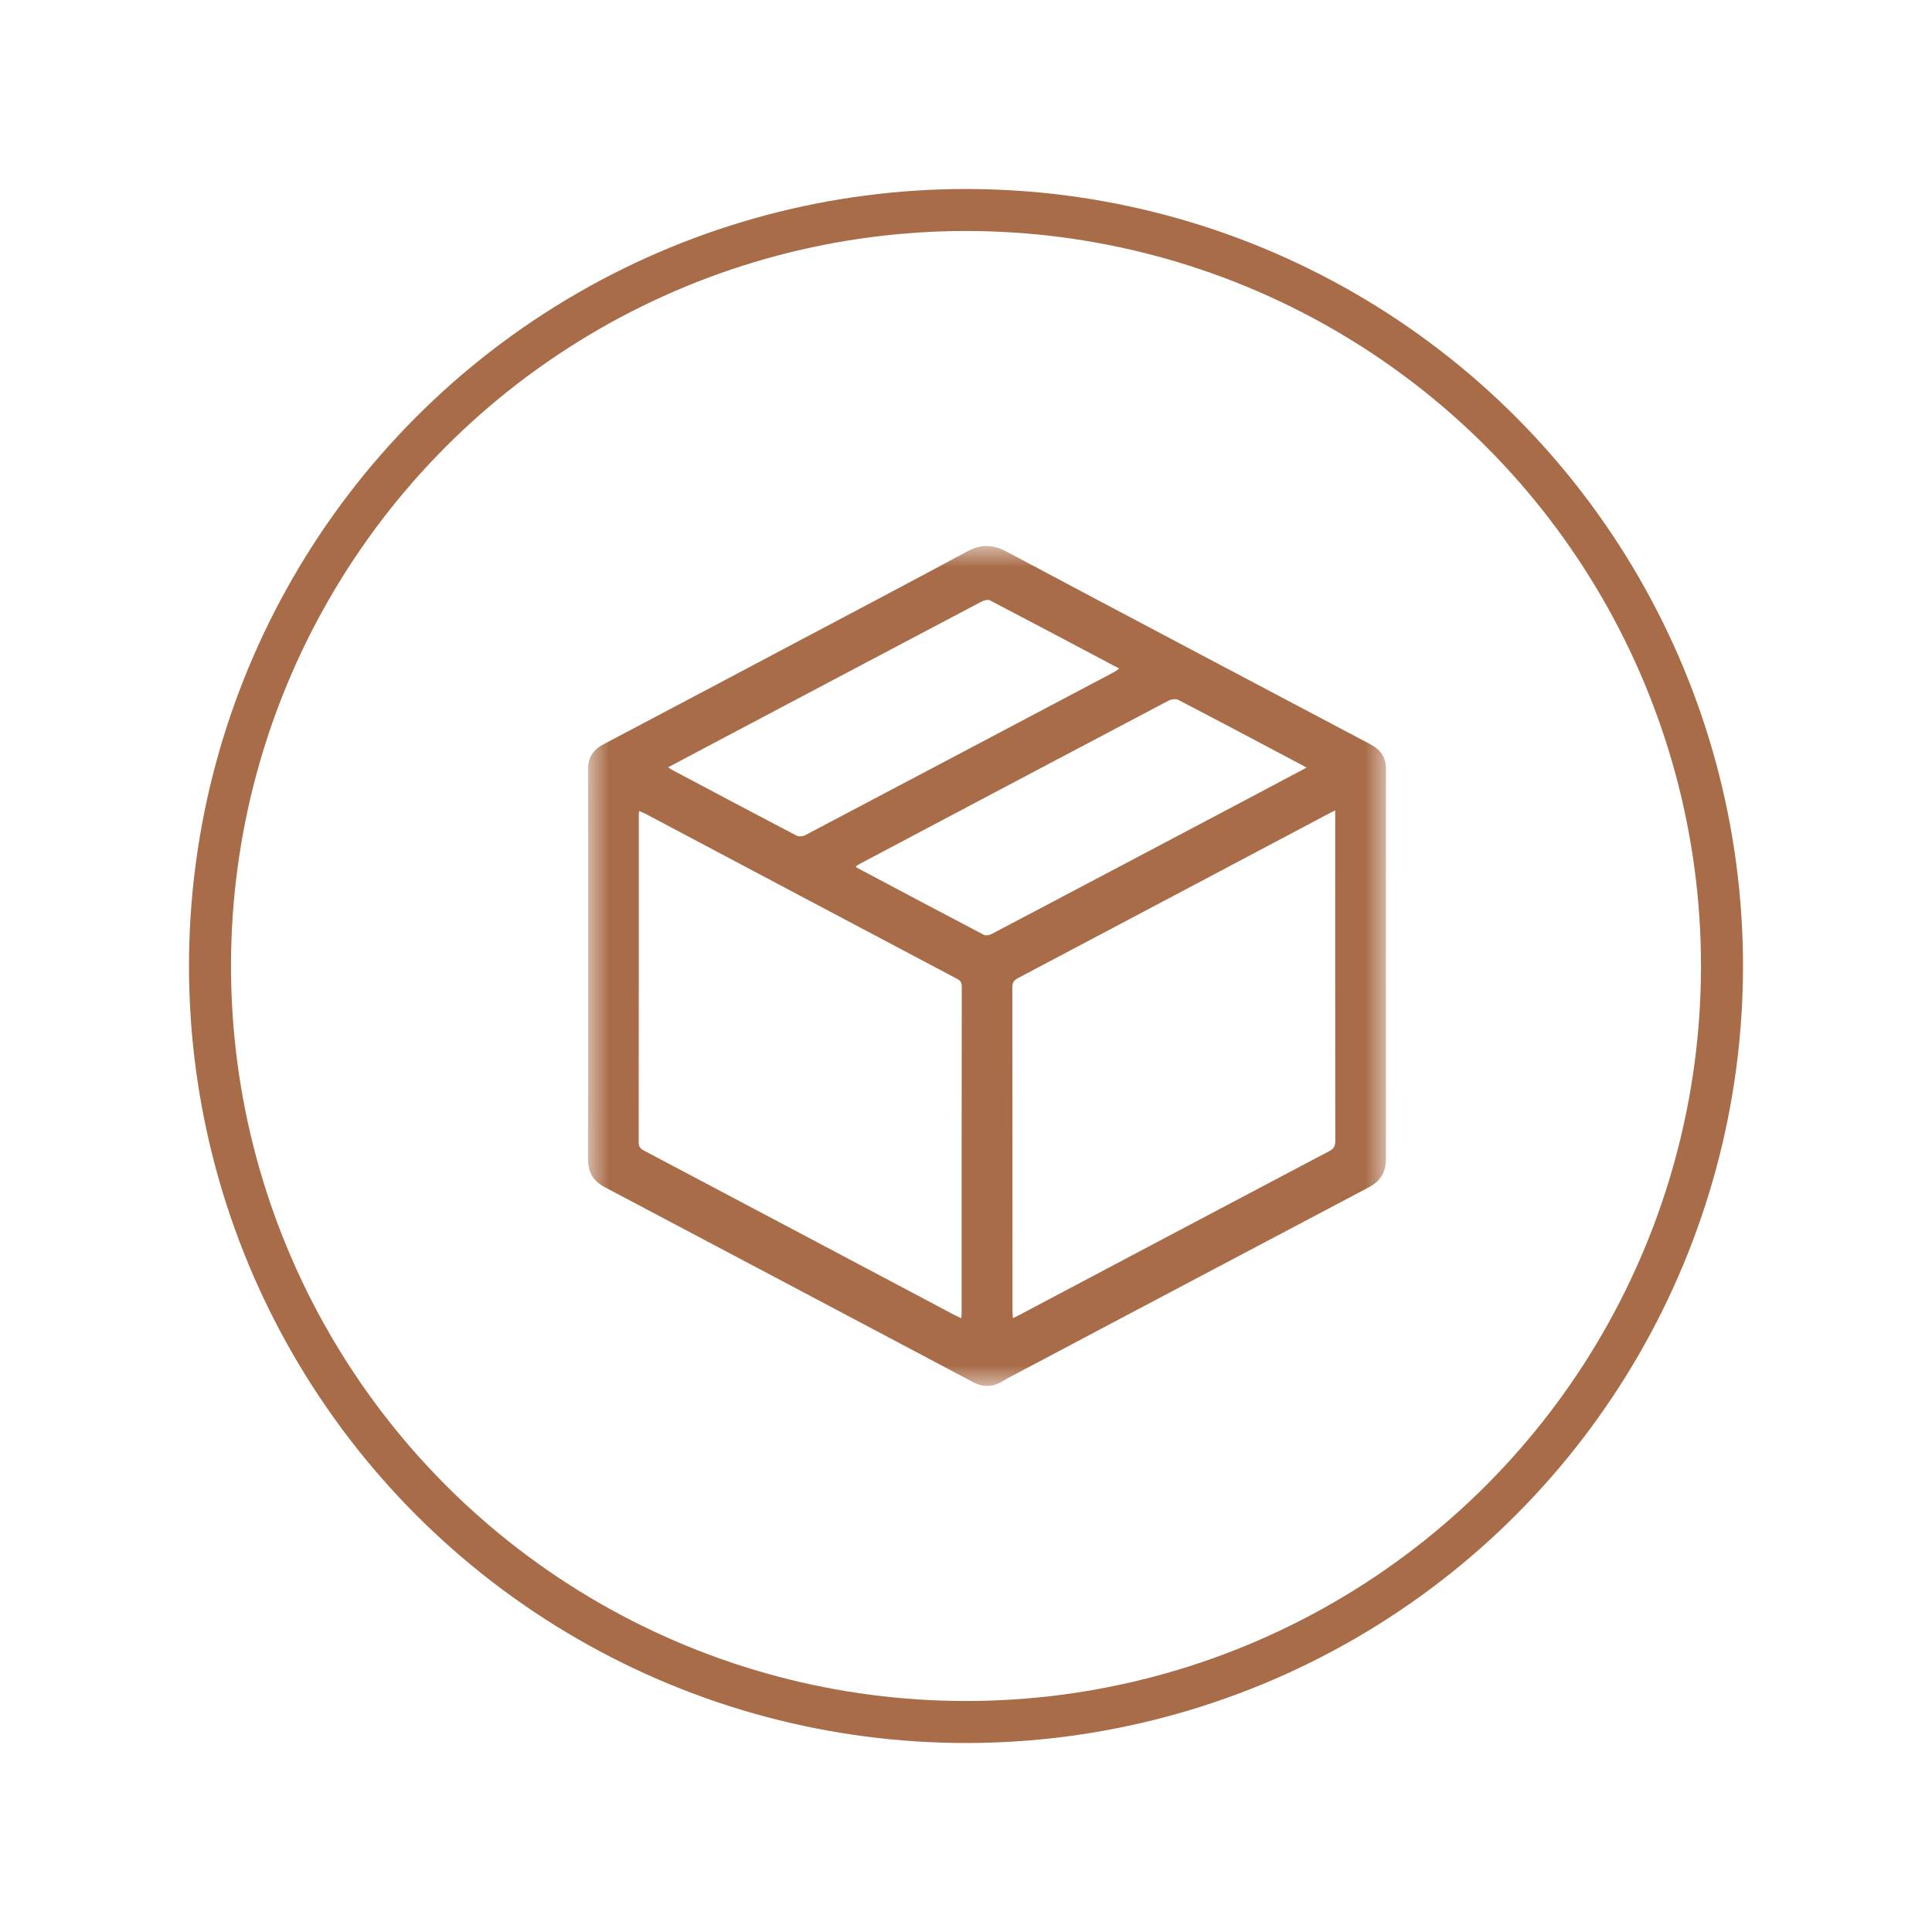 <?xml version="1.0" encoding="UTF-8"?>
<svg width="46px" height="46px" viewBox="0 0 46 46" version="1.1" xmlns="http://www.w3.org/2000/svg" xmlns:xlink="http://www.w3.org/1999/xlink">
    <!-- Generator: Sketch 63.1 (92452) - https://sketch.com -->
    <title>order</title>
    <desc>Created with Sketch.</desc>
    <defs>
        <filter x="-36.1%" y="-36.1%" width="172.2%" height="172.2%" filterUnits="objectBoundingBox" id="filter-1">
            <feOffset dx="0" dy="2" in="SourceAlpha" result="shadowOffsetOuter1"></feOffset>
            <feGaussianBlur stdDeviation="2" in="shadowOffsetOuter1" result="shadowBlurOuter1"></feGaussianBlur>
            <feColorMatrix values="0 0 0 0 0.361   0 0 0 0 0.361   0 0 0 0 0.361  0 0 0 0.5 0" type="matrix" in="shadowBlurOuter1" result="shadowMatrixOuter1"></feColorMatrix>
            <feMerge>
                <feMergeNode in="shadowMatrixOuter1"></feMergeNode>
                <feMergeNode in="SourceGraphic"></feMergeNode>
            </feMerge>
        </filter>
        <polygon id="path-2" points="0 0 19 0 19 20 0 20"></polygon>
    </defs>
    <g id="Page-1" stroke="none" stroke-width="1" fill="none" fill-rule="evenodd">
        <g id="07-after-login-bakery" transform="translate(-1313, -1368)">
            <g id="order" filter="url(#filter-1)" transform="translate(1318, 1371)">
                <circle id="Oval" stroke="#A86C48" fill="#FFFFFF" cx="18" cy="18" r="18"></circle>
                <g id="Group-3" transform="translate(9, 8)">
                    <mask id="mask-3" fill="white">
                        <use xlink:href="#path-2"></use>
                    </mask>
                    <g id="Clip-2"></g>
                    <path d="M17.111,5.275 C16.074,4.726 15.066,4.19 14.055,3.664 C13.995,3.633 13.886,3.649 13.821,3.683 C11.385,4.967 8.95,6.255 6.516,7.544 C6.468,7.569 6.423,7.598 6.374,7.627 C6.391,7.646 6.397,7.657 6.407,7.662 C7.412,8.196 8.418,8.73 9.426,9.258 C9.473,9.282 9.559,9.266 9.611,9.238 C11.626,8.177 13.64,7.113 15.653,6.049 C16.13,5.797 16.606,5.543 17.111,5.275 L17.111,5.275 Z M1.907,5.269 C1.943,5.293 1.965,5.311 1.99,5.324 C2.98,5.849 3.97,6.375 4.964,6.895 C5.016,6.922 5.11,6.917 5.164,6.889 C7.621,5.595 10.076,4.297 12.531,2.999 C12.567,2.979 12.599,2.952 12.648,2.918 C11.608,2.367 10.591,1.827 9.57,1.294 C9.521,1.269 9.428,1.294 9.37,1.324 C7.439,2.342 5.509,3.363 3.579,4.384 C3.025,4.677 2.472,4.97 1.907,5.269 L1.907,5.269 Z M17.79,6.295 C17.735,6.323 17.7,6.339 17.666,6.357 C15.191,7.668 12.716,8.979 10.24,10.287 C10.142,10.339 10.103,10.394 10.103,10.511 C10.107,13.083 10.106,15.655 10.107,18.226 C10.107,18.275 10.114,18.322 10.118,18.384 C10.182,18.352 10.229,18.331 10.274,18.307 C12.733,17.006 15.192,15.703 17.654,14.405 C17.762,14.348 17.792,14.282 17.792,14.164 C17.789,11.598 17.79,9.032 17.79,6.466 L17.79,6.295 Z M8.888,18.388 C8.892,18.339 8.896,18.306 8.896,18.273 C8.896,15.678 8.896,13.083 8.899,10.488 C8.899,10.393 8.868,10.348 8.786,10.305 C6.31,8.996 3.836,7.684 1.362,6.373 C1.318,6.35 1.271,6.334 1.216,6.31 C1.213,6.356 1.209,6.385 1.209,6.413 C1.209,9.008 1.21,11.603 1.207,14.198 C1.206,14.302 1.247,14.349 1.331,14.394 C3.796,15.697 6.26,17.003 8.723,18.308 C8.773,18.334 8.824,18.357 8.888,18.388 L8.888,18.388 Z M0.003,9.972 C0.003,8.417 0.005,6.862 0.001,5.307 C0.001,5.026 0.129,4.847 0.372,4.719 C1.907,3.911 3.439,3.098 4.971,2.286 C6.326,1.568 7.683,0.855 9.032,0.128 C9.354,-0.045 9.638,-0.041 9.96,0.131 C12.85,1.668 15.744,3.196 18.638,4.726 C18.872,4.85 19,5.033 19,5.306 C18.998,8.398 18.995,11.491 18.999,14.584 C18.999,14.91 18.872,15.122 18.583,15.274 C15.738,16.774 12.897,18.279 10.054,19.783 C9.988,19.818 9.922,19.854 9.859,19.893 C9.633,20.032 9.405,20.033 9.172,19.91 C6.249,18.362 3.326,16.813 0.402,15.268 C0.13,15.124 -0.001,14.918 1.24338528e-05,14.603 C0.006,13.059 0.003,11.516 0.003,9.972 L0.003,9.972 Z" id="Fill-1" fill="#A86C48" mask="url(#mask-3)"></path>
                </g>
            </g>
        </g>
    </g>
</svg>